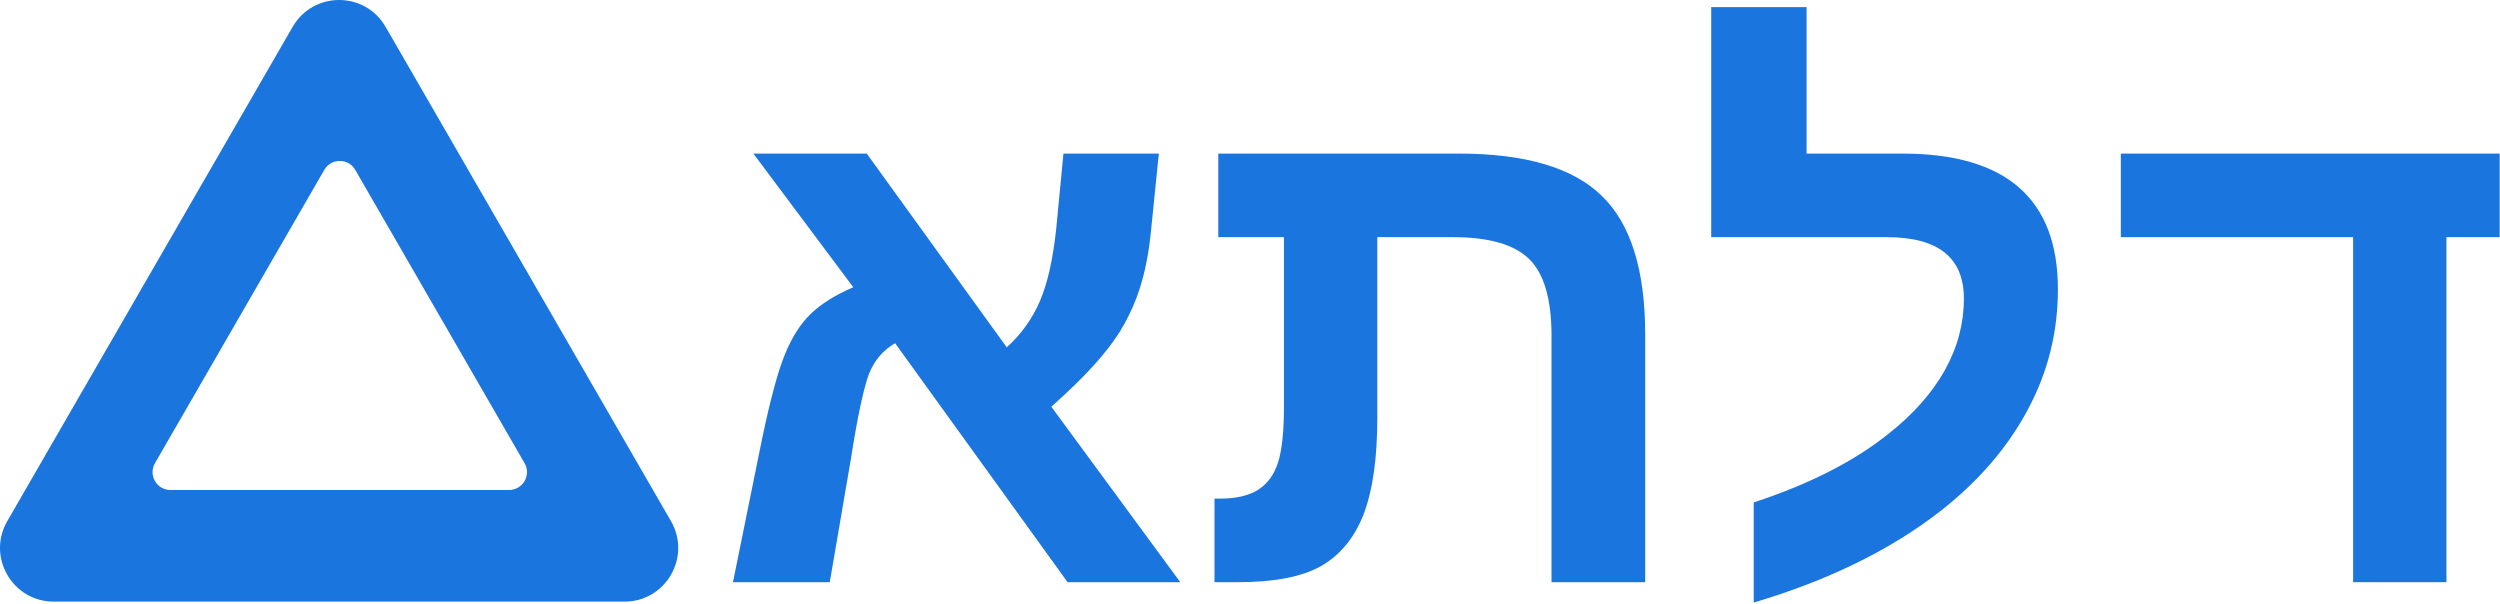 <svg width="699" height="169" viewBox="0 0 699 169" fill="none" xmlns="http://www.w3.org/2000/svg">
<path d="M237.994 127.822L232.002 162.778H204.94L213.059 122.801C215.378 111.728 217.505 103.842 219.438 99.143C221.371 94.379 223.755 90.613 226.59 87.845C229.489 85.012 233.484 82.502 238.574 80.313L210.643 42.943H242.343L281.486 97.115C285.545 93.445 288.638 89.132 290.764 84.175C292.89 79.218 294.404 72.523 295.306 64.09L297.336 42.943H324.011L321.691 65.828C320.982 72.33 319.694 78.092 317.825 83.113C316.537 86.525 314.958 89.744 313.089 92.769C311.221 95.731 308.772 98.885 305.744 102.233C302.78 105.516 298.85 109.346 293.953 113.724L330.003 162.778H298.496L250.268 95.956C246.853 97.952 244.405 100.849 242.923 104.647C242.214 106.578 241.441 109.475 240.604 113.337C239.766 117.2 238.896 122.028 237.994 127.822Z" fill="#1B75DF"/>
<path d="M381.323 143.658C378.746 150.289 374.783 155.149 369.435 158.239C364.087 161.265 356.323 162.778 346.143 162.778H339.571V139.41H341.214C345.66 139.41 349.204 138.573 351.845 136.899C354.423 135.225 356.259 132.682 357.354 129.27C358.449 125.794 358.997 120.548 358.997 113.531V66.311H340.634V42.943H407.901C426.457 42.943 439.763 46.87 447.817 54.724C455.935 62.513 459.994 75.453 459.994 93.542V162.778H433.803V93.928C433.803 83.628 431.709 76.45 427.52 72.395C423.332 68.339 416.277 66.311 406.355 66.311H385.092V116.91C385.092 128.047 383.836 136.963 381.323 143.658Z" fill="#1B75DF"/>
<path d="M490.342 140.472C506.063 135.322 518.756 128.82 528.421 120.966C535.122 115.623 540.244 109.797 543.788 103.488C547.332 97.115 549.103 90.452 549.103 83.499C549.103 72.041 541.919 66.311 527.551 66.311H478.454V2H505.129V42.943H531.9C560.895 42.943 575.392 55.593 575.392 80.892C575.392 92.995 572.524 104.325 566.79 114.882C561.12 125.376 553.002 134.742 542.435 142.982C528.517 153.797 511.153 162.295 490.342 168.475V140.472Z" fill="#1B75DF"/>
<path d="M684.024 66.311V162.778H657.929V66.311H592.982V42.943H698.908V66.311H684.024Z" fill="#1B75DF"/>
<path fill-rule="evenodd" clip-rule="evenodd" d="M107.809 7.5C102.036 -2.5 87.602 -2.5 81.829 7.5L2.032 145.712C-3.741 155.712 3.475 168.212 15.022 168.212H174.615C186.162 168.212 193.379 155.712 187.606 145.712L107.809 7.5ZM99.33 47.501C97.406 44.167 92.594 44.167 90.67 47.501L43.33 129.5C41.405 132.833 43.811 137 47.66 137H142.34C146.189 137 148.595 132.833 146.67 129.5L99.33 47.501Z" fill="#1B75DF"/>
</svg>
